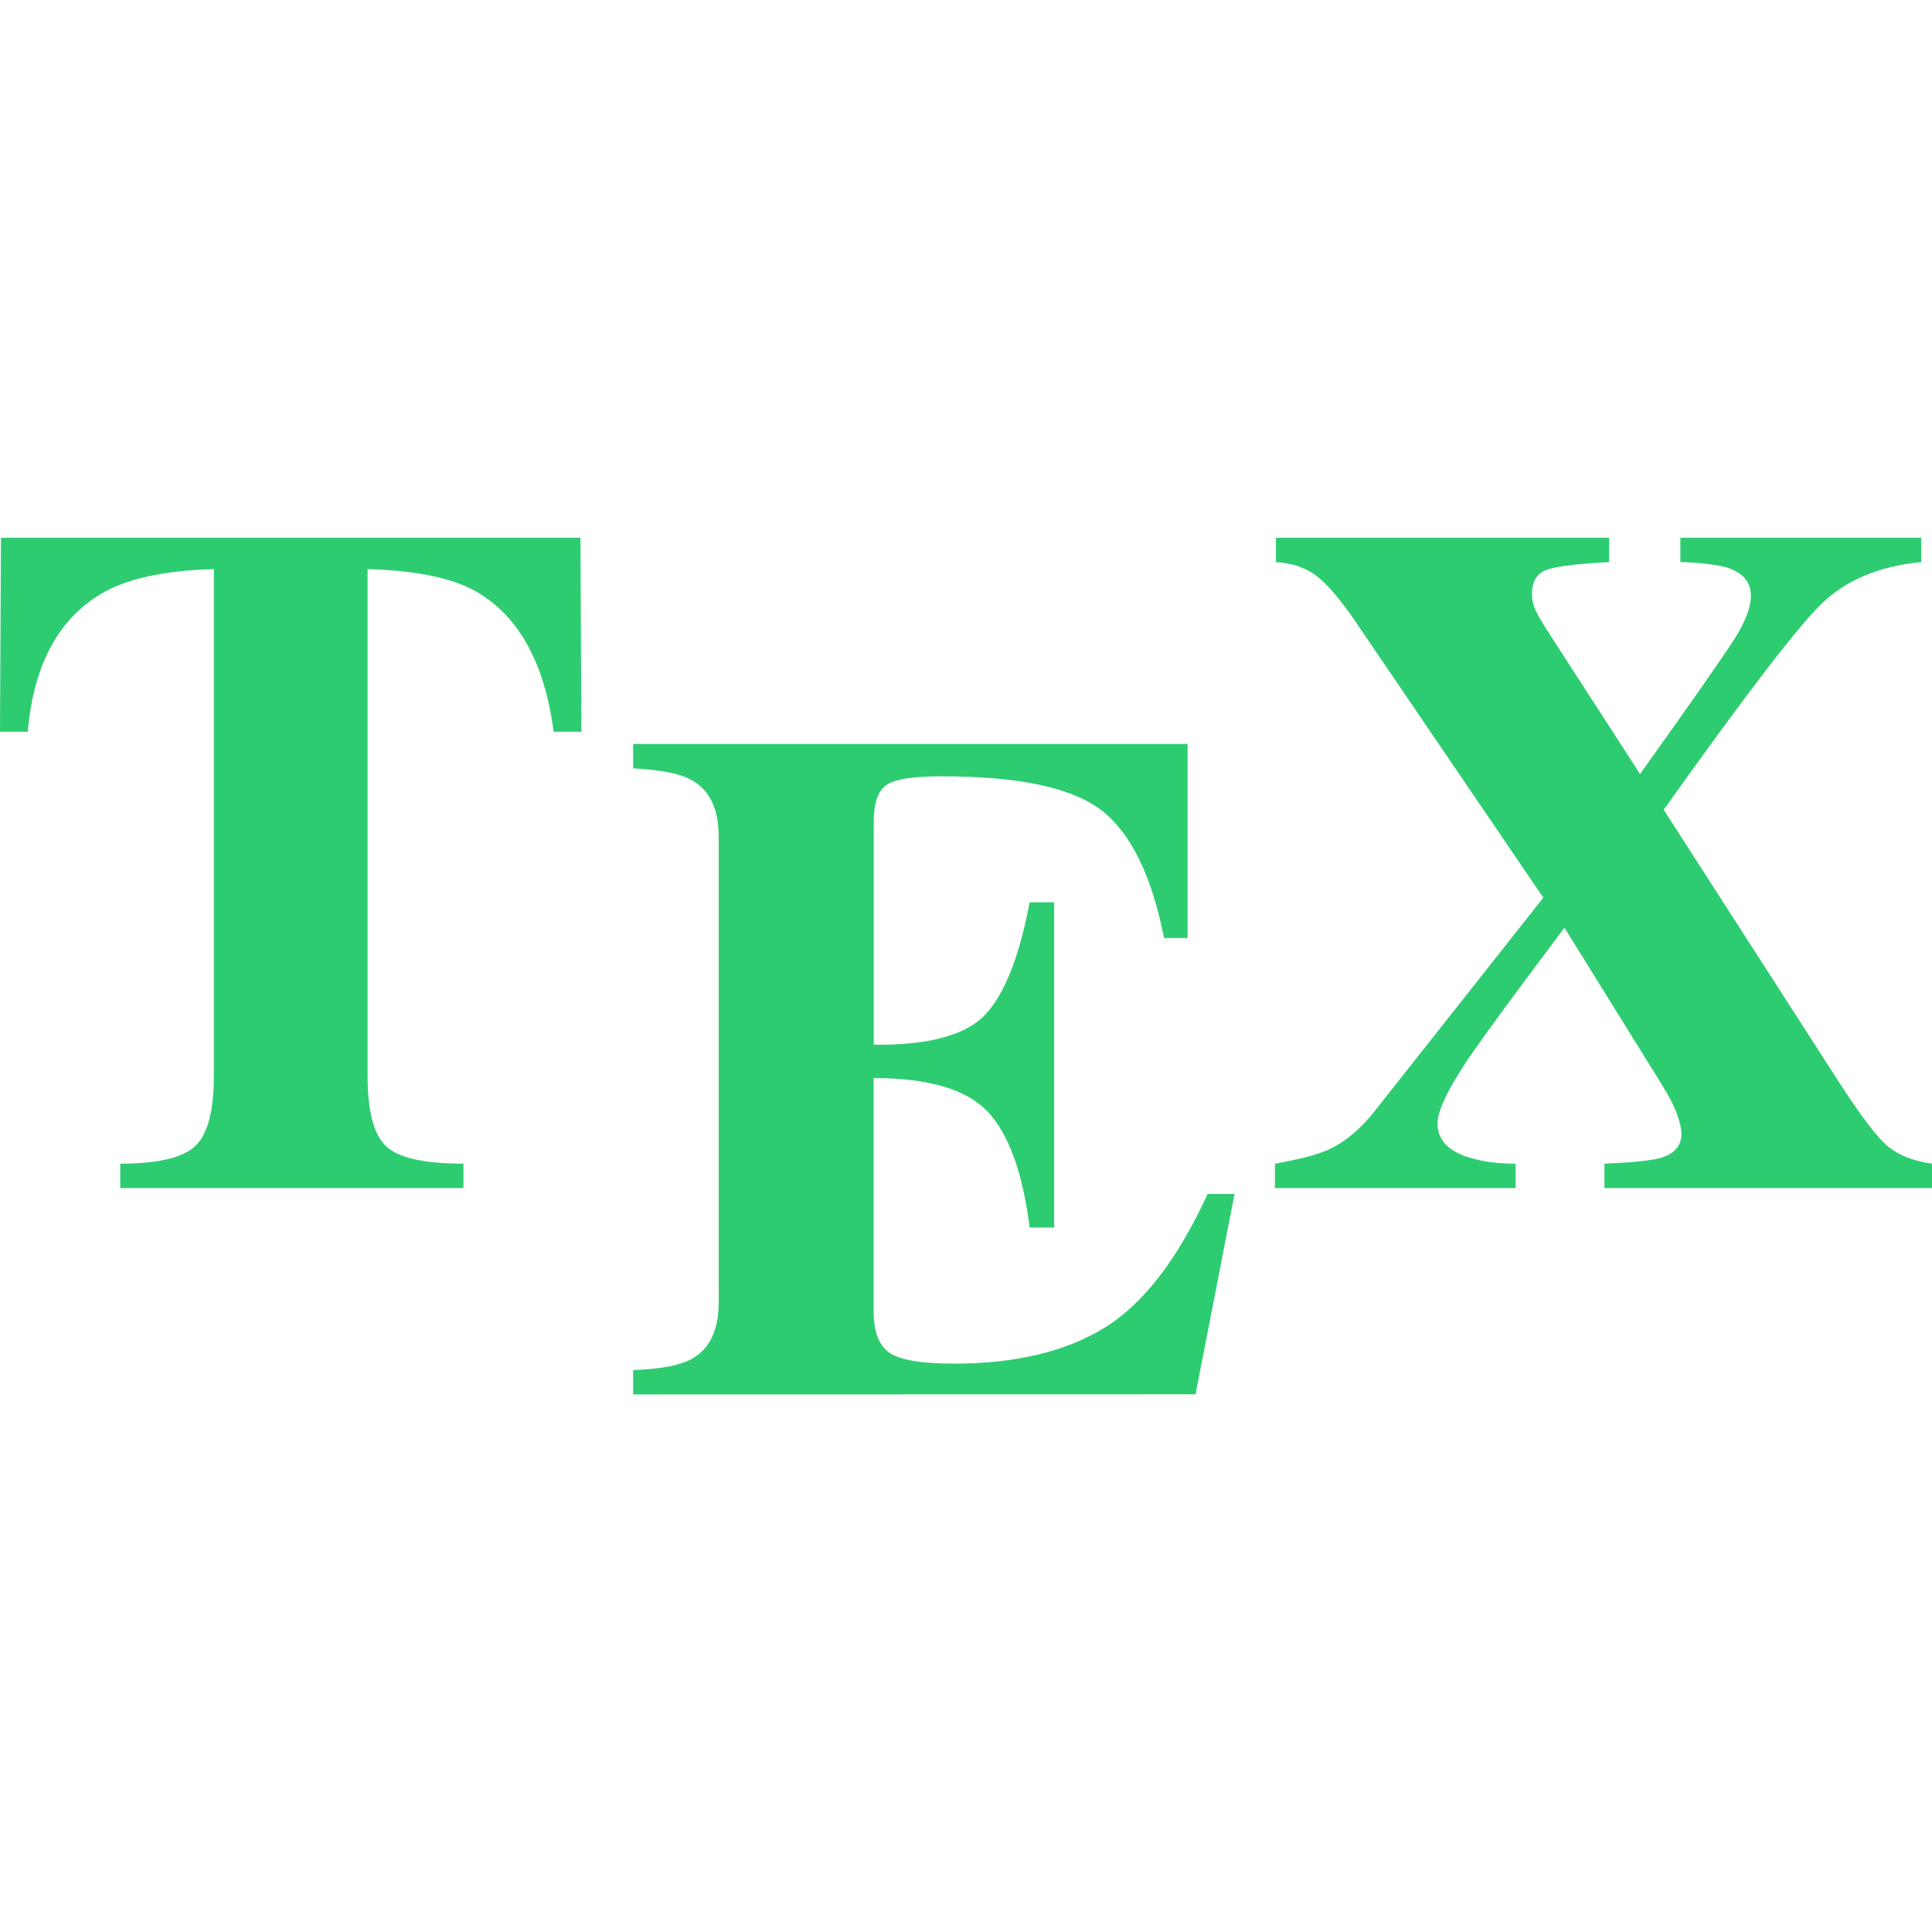 <!--
  Derived from vsc-material-theme-icons
  Licensed under Apache License 2.0
  http://www.apache.org/licenses/LICENSE-2.0

  Modified under GPLv3
-->
<svg viewBox="0 0 16 16" xmlns="http://www.w3.org/2000/svg">
  <path
    d="m 0.008,4.453 h 4.799 l 0.008,1.607 H 4.585 C 4.51,5.487 4.294,5.099 3.939,4.896 3.739,4.785 3.441,4.724 3.044,4.713 v 4.196 c 0,0.293 0.051,0.488 0.154,0.584 0.102,0.096 0.316,0.144 0.64,0.144 V 9.839 H 0.996 V 9.637 c 0.311,0 0.518,-0.049 0.621,-0.146 C 1.72,9.394 1.771,9.2 1.771,8.909 V 4.713 C 1.382,4.724 1.083,4.785 0.876,4.896 0.494,5.104 0.279,5.492 0.23,6.06 H -2e-7 Z m 5.235,7.095 v -0.202 c 0.228,-0.008 0.391,-0.039 0.487,-0.093 0.148,-0.083 0.222,-0.239 0.222,-0.467 V 6.927 C 5.951,6.694 5.874,6.537 5.721,6.457 5.633,6.407 5.473,6.376 5.243,6.363 V 6.161 H 9.835 V 7.768 H 9.64 C 9.539,7.254 9.367,6.903 9.125,6.713 8.882,6.524 8.44,6.429 7.8,6.429 c -0.244,0 -0.399,0.025 -0.465,0.076 -0.066,0.051 -0.099,0.151 -0.099,0.302 V 8.652 C 7.689,8.657 7.997,8.574 8.158,8.404 8.318,8.235 8.442,7.924 8.527,7.472 H 8.73 V 10.166 H 8.527 C 8.47,9.712 8.354,9.392 8.179,9.206 8.004,9.021 7.689,8.928 7.235,8.928 v 1.93 c 0,0.169 0.043,0.283 0.13,0.344 0.087,0.061 0.265,0.091 0.535,0.091 0.509,0 0.924,-0.099 1.245,-0.296 0.322,-0.197 0.607,-0.567 0.856,-1.109 H 10.224 L 9.901,11.547 Z M 10.559,9.637 c 0.202,-0.036 0.348,-0.074 0.436,-0.113 0.143,-0.065 0.274,-0.174 0.393,-0.327 L 12.781,7.434 11.205,5.118 C 11.088,4.95 10.986,4.832 10.898,4.766 10.809,4.7 10.699,4.663 10.567,4.655 V 4.453 h 2.759 v 0.202 c -0.257,0.013 -0.427,0.034 -0.512,0.062 -0.084,0.029 -0.127,0.096 -0.127,0.202 0,0.047 0.01,0.092 0.031,0.136 0.021,0.044 0.051,0.096 0.089,0.156 l 0.775,1.199 c 0.436,-0.61 0.698,-0.985 0.786,-1.125 0.088,-0.14 0.132,-0.257 0.132,-0.35 0,-0.114 -0.065,-0.192 -0.195,-0.234 -0.075,-0.023 -0.205,-0.039 -0.389,-0.047 V 4.453 H 15.911 v 0.202 c -0.353,0.034 -0.632,0.152 -0.837,0.356 -0.205,0.204 -0.637,0.769 -1.296,1.695 l 1.448,2.25 c 0.189,0.293 0.329,0.475 0.418,0.545 C 15.733,9.571 15.852,9.616 16,9.637 V 9.839 H 13.287 V 9.637 c 0.234,-0.01 0.388,-0.026 0.463,-0.047 0.117,-0.034 0.175,-0.101 0.175,-0.202 0,-0.039 -0.012,-0.093 -0.037,-0.162 -0.025,-0.069 -0.068,-0.152 -0.13,-0.251 L 12.956,7.683 12.653,8.088 c -0.257,0.345 -0.431,0.586 -0.522,0.724 -0.151,0.231 -0.226,0.394 -0.226,0.49 0,0.14 0.092,0.236 0.276,0.288 0.104,0.031 0.227,0.047 0.37,0.047 v 0.202 h -1.993 z"
    fill="#2ecc71"
  />
</svg>
